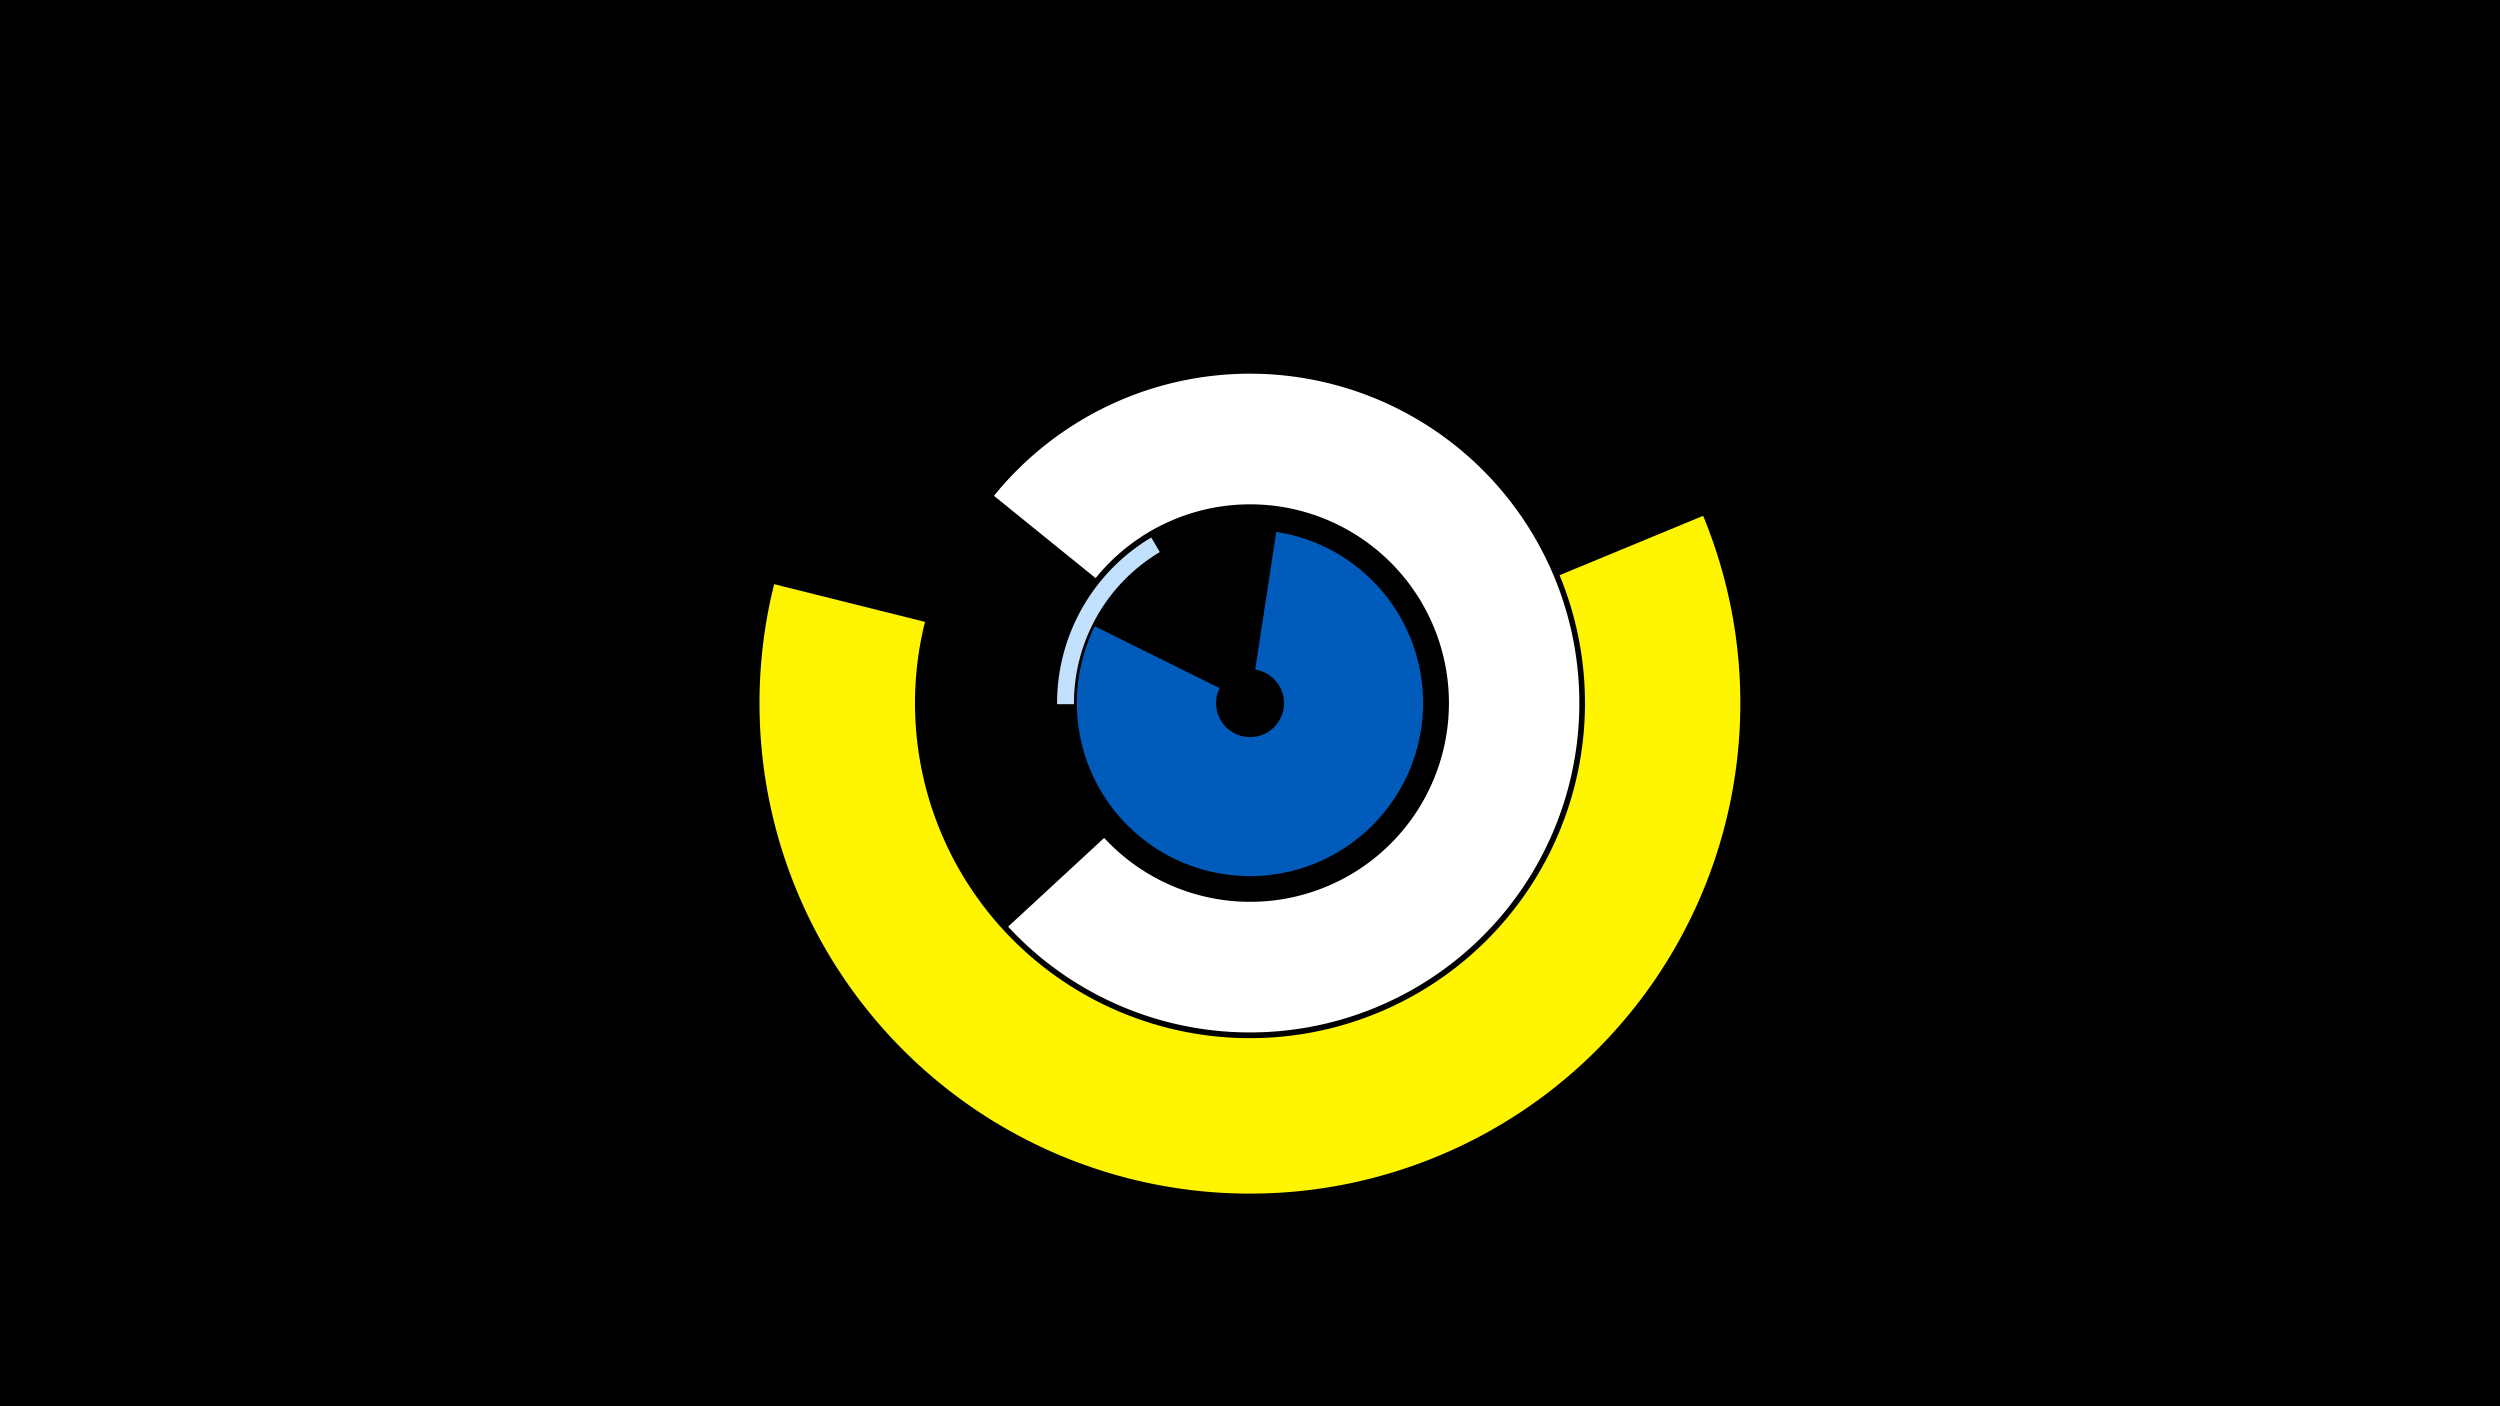 <svg width="1200" height="675" viewBox="-500 -500 1200 675" xmlns="http://www.w3.org/2000/svg"><title>19157-9967167755</title><path d="M-500-500h1200v675h-1200z" fill="#000"/><path d="M7.4-162a92.6 92.6 0 0 1 45.2-80l4.1 7a84.5 84.5 0 0 0-41.2 73z" fill="#c2e1ff"/><path d="M112.6-244.7a83.1 83.1 0 1 1-87.1 45.3l59.9 29.7a16.3 16.3 0 1 0 17.1-8.9z" fill="#005bbb"/><path d="M317.5-252.4a235.4 235.4 0 1 1-445.9 32.8l72.4 18.1a160.8 160.8 0 1 0 304.6-22.4z" fill="#fff500"/><path d="M-22.9-262a158.1 158.1 0 1 1 6.8 206.8l46.1-42.6a95.4 95.4 0 1 0-4.1-124.7z" fill="#fff"/></svg>